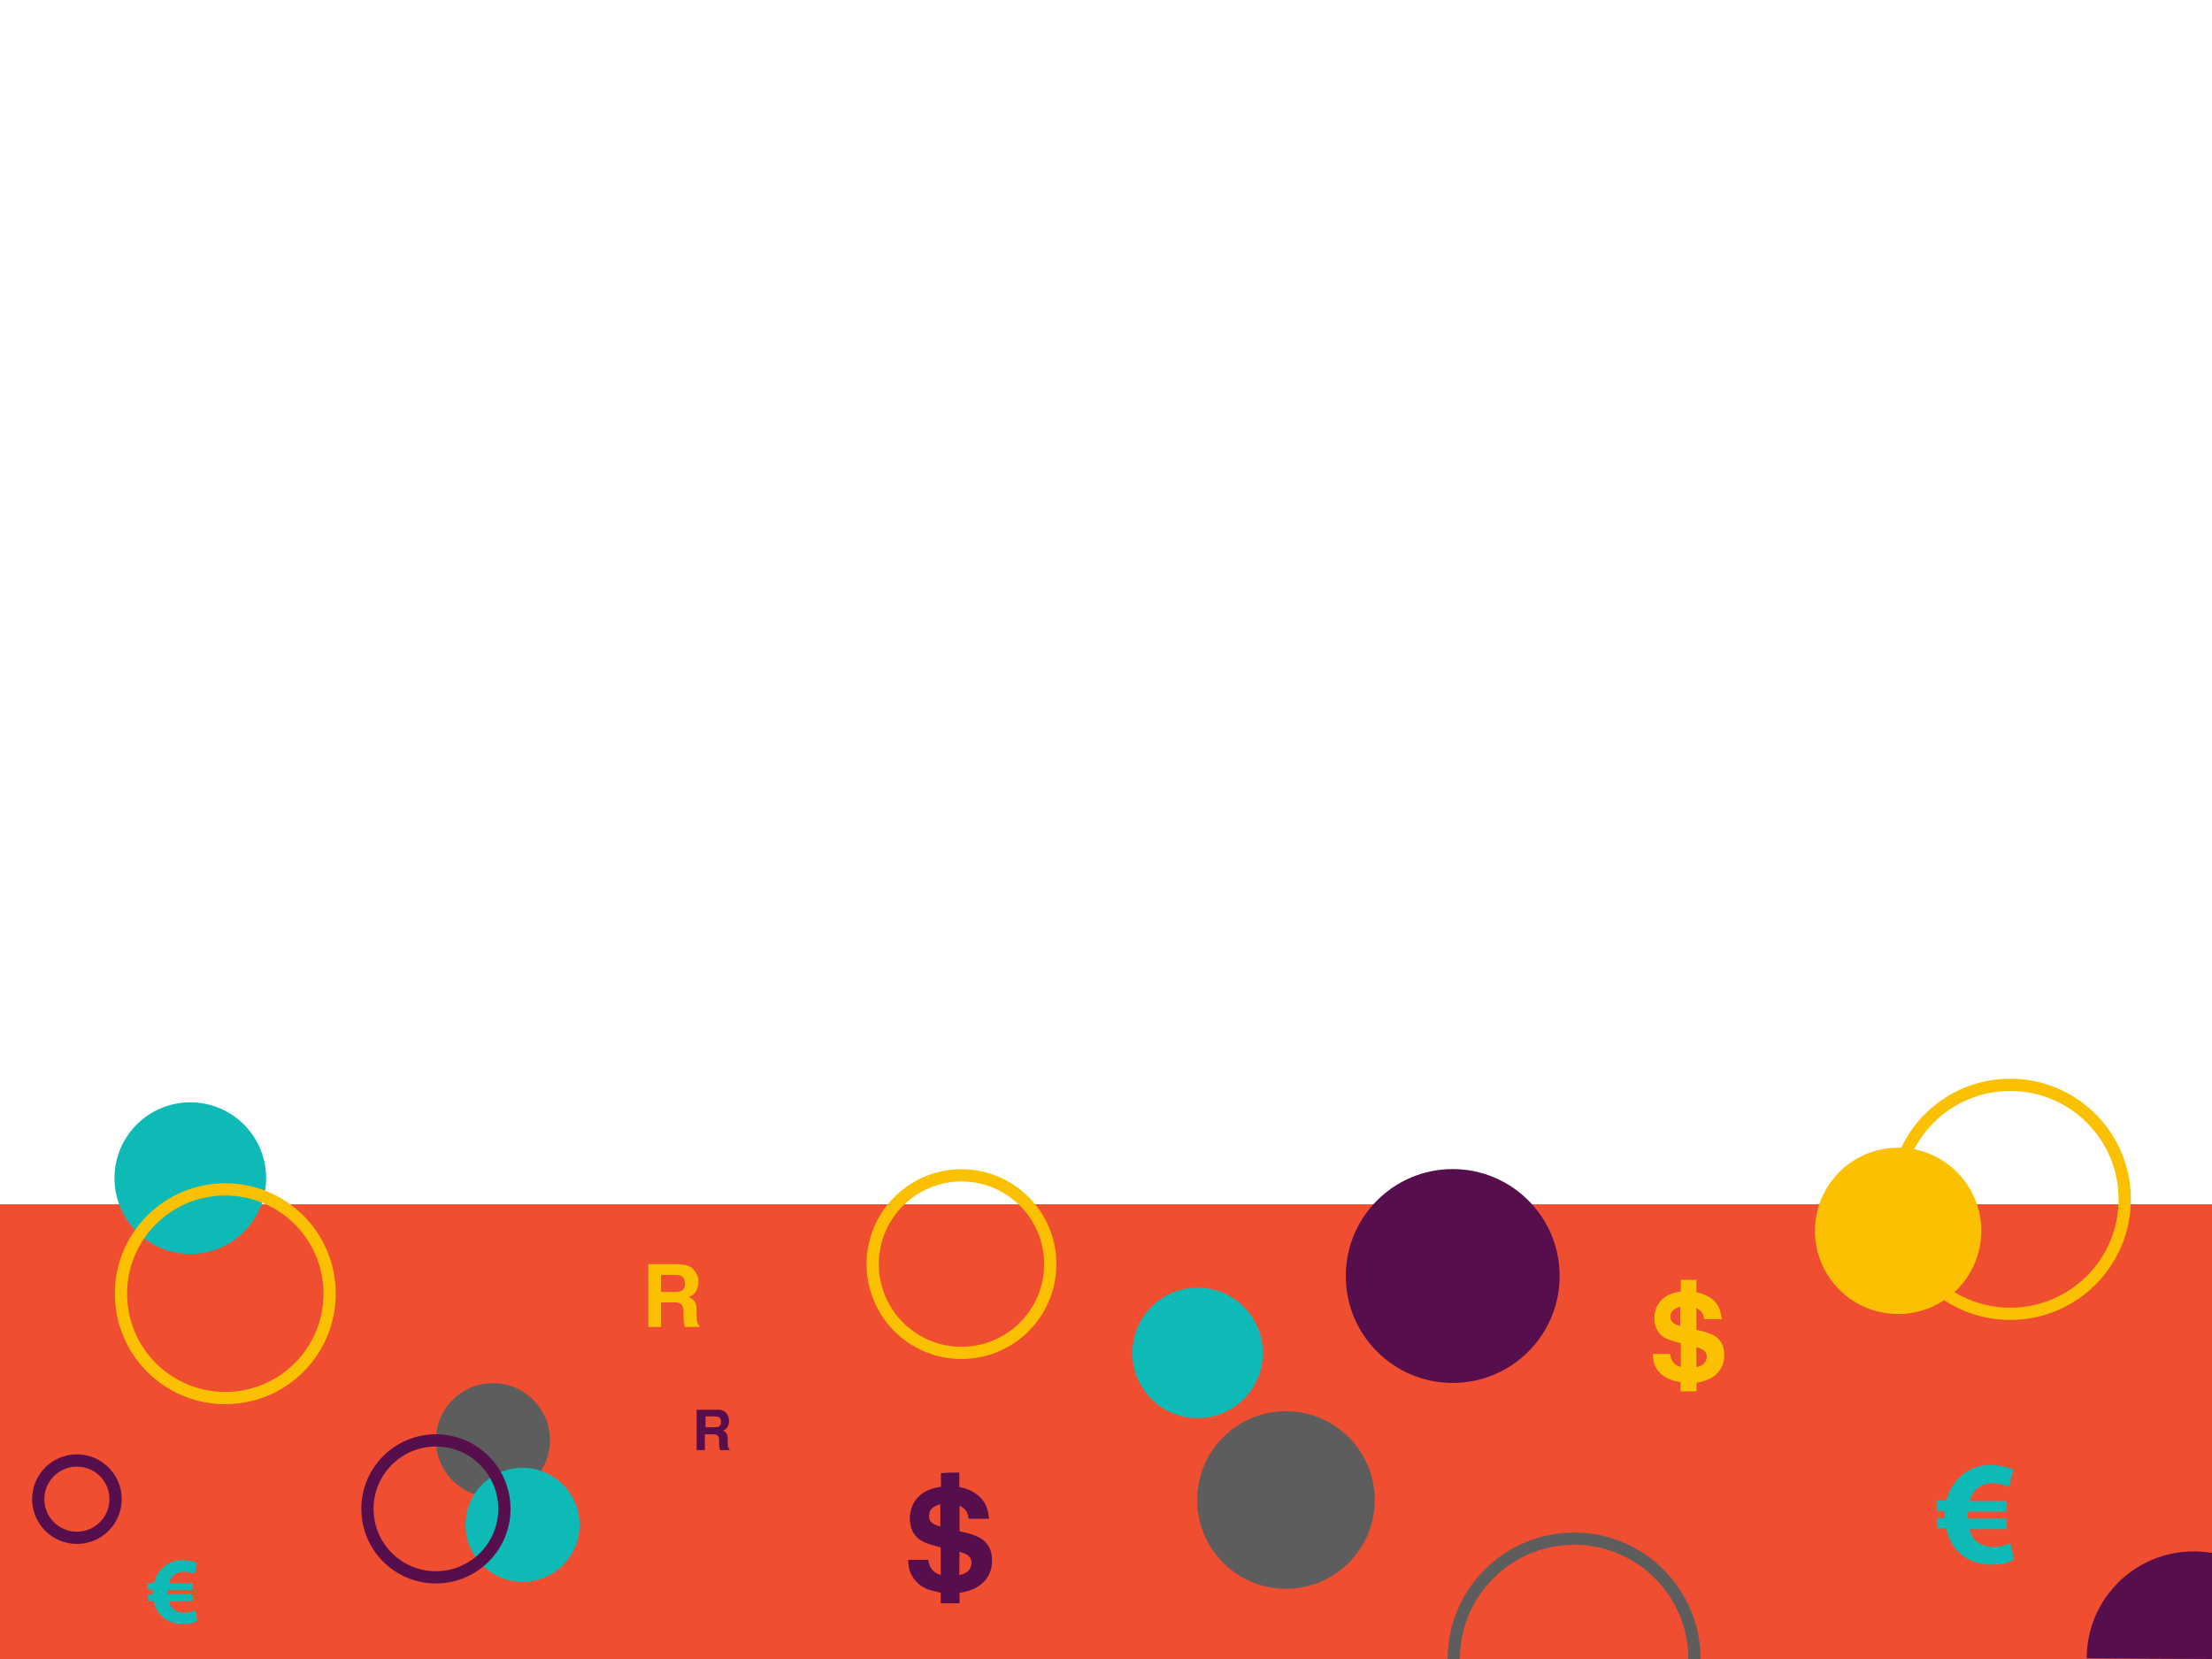 <?xml version="1.0" encoding="utf-8"?>
<!-- Generator: Adobe Illustrator 19.1.0, SVG Export Plug-In . SVG Version: 6.00 Build 0)  -->
<svg version="1.1" id="Layer_1" xmlns="http://www.w3.org/2000/svg" xmlns:xlink="http://www.w3.org/1999/xlink" x="0px" y="0px"
	 viewBox="0 0 1024 768" style="enable-background:new 0 0 1024 768;" xml:space="preserve">
<style type="text/css">
	.st0{fill:url(#SVGID_1_);}
	.st1{fill:url(#SVGID_2_);}
	.st2{fill:url(#SVGID_3_);}
	.st3{fill:url(#SVGID_4_);}
	.st4{fill:url(#SVGID_5_);}
	.st5{fill:url(#SVGID_6_);}
	.st6{fill:url(#SVGID_7_);}
	.st7{fill:url(#SVGID_8_);}
	.st8{fill:url(#SVGID_9_);}
	.st9{fill:url(#SVGID_10_);}
	.st10{fill:url(#SVGID_11_);}
	.st11{fill:none;}
	.st12{fill:#F04E31;}
	.st13{fill:#FBC100;}
	.st14{fill:#5D5D5D;}
	.st15{fill:#0EBAB6;}
	.st16{fill:none;stroke:#FBC100;stroke-width:5.669;stroke-miterlimit:10;}
	.st17{fill:none;stroke:#560E4D;stroke-width:5.669;stroke-miterlimit:10;}
	.st18{fill:#560E4D;}
	.st19{fill:none;stroke:#5D5D5D;stroke-width:5.669;stroke-miterlimit:10;}
	.st20{fill:#FFFFFF;}
	.st21{clip-path:url(#SVGID_13_);}
	.st22{fill:#404040;}
</style>
<rect y="557.5" class="st12" width="1024" height="210.5"/>
<circle class="st13" cx="878.7" cy="569.8" r="38.5"/>
<circle class="st14" cx="228.2" cy="666.7" r="26.4"/>
<circle class="st12" cx="439.7" cy="696" r="55.7"/>
<circle class="st15" cx="241.9" cy="705.9" r="26.4"/>
<circle class="st15" cx="88.1" cy="545.4" r="35.1"/>
<circle class="st16" cx="445.1" cy="585.2" r="41.1"/>
<circle class="st17" cx="35.6" cy="694" r="17.9"/>
<circle class="st16" cx="104.3" cy="598.9" r="48.3"/>
<circle class="st16" cx="930.6" cy="555.2" r="53"/>
<circle class="st18" cx="672.5" cy="590.7" r="49.5"/>
<circle class="st19" cx="728.7" cy="768" r="55.7"/>
<circle class="st17" cx="201.8" cy="698.5" r="31.7"/>
<circle class="st15" cx="554.4" cy="626.3" r="30.2"/>
<circle class="st14" cx="595.3" cy="694.4" r="41.1"/>
<path class="st18" d="M444.1,681.7c0,2.1,0,4.1,0,6.2c0,0.4,0.1,0.5,0.5,0.6c2.8,0.5,5.3,1.6,7.6,3.3c2.8,2.1,4.5,4.8,5.2,8.2
	c0.2,1,0.3,2,0.5,3.1c-0.3,0-0.4,0-0.6,0c-2.8,0-5.6,0-8.4,0c-0.4,0-0.5-0.1-0.6-0.5c-0.2-2.2-1.2-3.9-3.2-5.1
	c-0.3-0.2-0.6-0.3-0.9-0.5c0,4,0,7.9,0,11.9c0.3,0.1,0.7,0.2,1,0.2c2.1,0.4,4.2,1,6.3,1.8c2.5,1,4.6,2.4,6.1,4.8
	c0.7,1.2,1.2,2.5,1.4,3.9c0.5,2.7,0.3,5.4-0.6,8c-0.7,1.9-1.8,3.6-3.3,5c-2.4,2.3-5.3,3.6-8.5,4.3c-0.7,0.1-1.3,0.3-2,0.4
	c-0.3,0-0.4,0.2-0.4,0.5c0,1.3,0,2.6,0,3.9c0,0.2,0,0.3,0,0.5c-2.9,0-5.8,0-8.7,0c0-0.3,0-0.6,0-0.9c0-1.2,0-2.3,0-3.5
	c0-0.4-0.1-0.5-0.5-0.6c-1.6-0.4-3.2-0.7-4.8-1.2c-3.2-1.1-5.9-3.1-7.7-6c-1.1-1.7-1.7-3.5-1.9-5.5c-0.1-0.7-0.1-1.3-0.2-2
	c0-0.3,0.1-0.4,0.4-0.4c2.8,0,5.7,0,8.5,0c0.3,0,0.4,0.1,0.5,0.4c0.2,1.5,0.7,2.9,1.7,4.1c1,1.3,2.4,2,4,2.5c0-0.2,0-0.4,0-0.5
	c0-3.9,0-7.8,0-11.7c0-0.4-0.1-0.6-0.5-0.7c-1.8-0.5-3.5-0.9-5.2-1.5c-2.7-0.9-5-2.2-6.6-4.6c-1-1.5-1.6-3.1-1.8-4.8
	c-0.3-1.7-0.3-3.4,0-5c0.4-2.3,1.3-4.4,2.7-6.2c2.1-2.7,5-4.3,8.3-5.2c1-0.3,2.1-0.4,3.2-0.6c0-2.1,0-4.2,0-6.3
	C438.3,681.7,441.2,681.7,444.1,681.7z M444.1,729.1c0.2,0,0.4-0.1,0.6-0.1c2.1-0.6,4-1.5,4.7-3.7c0.6-1.7,0.5-3.3-0.7-4.7
	c-0.6-0.7-1.5-1.2-2.3-1.5c-0.7-0.3-1.5-0.5-2.2-0.8C444.1,721.8,444.1,725.4,444.1,729.1z M435.3,696.4c-0.3,0.1-0.6,0.1-0.8,0.2
	c-0.6,0.2-1.2,0.5-1.7,0.7c-2.2,1.1-3,3.2-2.6,5.6c0.2,0.9,0.7,1.7,1.4,2.2c1.1,0.8,2.4,1.2,3.7,1.6
	C435.3,703.2,435.3,699.8,435.3,696.4z"/>
<path class="st13" d="M785.3,592.5c0,1.8,0,3.5,0,5.3c0,0.3,0.1,0.4,0.4,0.5c2.4,0.5,4.5,1.4,6.5,2.8c2.4,1.8,3.9,4.1,4.4,7
	c0.2,0.9,0.3,1.7,0.4,2.6c-0.2,0-0.4,0-0.5,0c-2.4,0-4.8,0-7.2,0c-0.3,0-0.4-0.1-0.5-0.4c-0.2-1.9-1.1-3.4-2.7-4.3
	c-0.2-0.1-0.5-0.3-0.8-0.5c0,3.4,0,6.8,0,10.1c0.3,0.1,0.6,0.2,0.9,0.2c1.8,0.4,3.6,0.9,5.4,1.6c2.1,0.8,4,2.1,5.2,4.1
	c0.6,1,1,2.1,1.2,3.3c0.4,2.3,0.3,4.6-0.5,6.9c-0.6,1.6-1.6,3.1-2.8,4.3c-2,2-4.6,3-7.3,3.7c-0.6,0.1-1.1,0.2-1.7,0.3
	c-0.3,0-0.3,0.2-0.3,0.4c0,1.1,0,2.2,0,3.3c0,0.1,0,0.3,0,0.4c-2.5,0-4.9,0-7.4,0c0-0.3,0-0.5,0-0.8c0-1,0-2,0-3
	c0-0.3-0.1-0.5-0.4-0.5c-1.4-0.3-2.8-0.6-4.1-1.1c-2.8-1-5-2.6-6.6-5.1c-0.9-1.4-1.4-3-1.6-4.7c-0.1-0.6-0.1-1.1-0.1-1.7
	c0-0.3,0.1-0.4,0.3-0.4c2.4,0,4.8,0,7.3,0c0.3,0,0.4,0.1,0.4,0.4c0.2,1.3,0.6,2.5,1.4,3.5c0.9,1.1,2.1,1.7,3.5,2.1
	c0-0.2,0-0.3,0-0.5c0-3.3,0-6.6,0-10c0-0.3-0.1-0.5-0.4-0.6c-1.5-0.4-3-0.8-4.5-1.3c-2.3-0.7-4.3-1.9-5.6-3.9
	c-0.8-1.2-1.3-2.6-1.6-4.1c-0.2-1.4-0.2-2.9,0-4.3c0.3-2,1.1-3.8,2.3-5.3c1.8-2.3,4.3-3.7,7.1-4.4c0.9-0.2,1.8-0.4,2.7-0.5
	c0-1.8,0-3.6,0-5.4C780.3,592.5,782.8,592.5,785.3,592.5z M785.3,632.9c0.2,0,0.4,0,0.5-0.1c1.8-0.5,3.4-1.3,4-3.2
	c0.5-1.4,0.4-2.8-0.6-4c-0.5-0.6-1.3-1-2-1.3c-0.6-0.3-1.3-0.5-1.9-0.7C785.3,626.7,785.3,629.8,785.3,632.9z M777.8,605
	c-0.3,0.1-0.5,0.1-0.7,0.2c-0.5,0.2-1,0.4-1.5,0.6c-1.9,1-2.6,2.7-2.2,4.7c0.1,0.8,0.6,1.4,1.2,1.9c0.9,0.7,2,1.1,3.2,1.4
	C777.8,610.8,777.8,607.9,777.8,605z"/>
<path class="st15" d="M85.4,751.8c-0.6,0-1.2,0-1.8,0c-0.1,0-0.2,0-0.3,0c-1.9-0.2-3.8-0.6-5.5-1.5c-1.8-0.9-3.3-2.3-4.5-4
	c-1.1-1.5-1.7-3.2-2.1-5c0-0.2-0.1-0.2-0.3-0.2c-0.8,0-1.6,0-2.4,0c-0.2,0-0.2,0-0.2-0.2c0-0.9,0-1.8,0-2.7c0-0.2,0-0.2,0.2-0.2
	c0.6,0,1.3,0,1.9,0c0.1,0,0.2,0,0.3,0c0-0.7,0-1.4,0-2.1c-0.8,0-1.6,0-2.4,0c0-1.1,0-2.1,0-3.1c0.1,0,0.2,0,0.3,0c0.8,0,1.6,0,2.4,0
	c0.2,0,0.3-0.1,0.4-0.3c0.2-1,0.6-1.9,1-2.8c0.9-1.9,2.2-3.4,3.8-4.7c1.9-1.5,4-2.3,6.3-2.6c0.4-0.1,0.7-0.1,1.1-0.1
	c0.6,0,1.3,0,1.9,0c0.1,0,0.2,0,0.3,0c1.8,0.1,3.5,0.5,5.2,1.2c0.2,0.1,0.2,0.1,0.2,0.3c-0.3,1.2-0.6,2.5-0.9,3.7
	c-0.1,0.3-0.2,0.7-0.3,1.1c-0.1,0-0.2-0.1-0.3-0.1c-1-0.4-2-0.7-3.1-0.8c-1.6-0.2-3.2-0.1-4.8,0.6c-1,0.5-1.8,1.2-2.5,2.1
	c-0.5,0.7-0.8,1.4-1,2.2c0,0.1,0,0.2-0.1,0.3c3.7,0,7.3,0,11,0c0,1,0,2.1,0,3.1c-3.9,0-7.8,0-11.7,0c0,0.7,0,1.4,0,2.1
	c3.9,0,7.8,0,11.7,0c0,1.1,0,2.1,0,3.1c-3.7,0-7.4,0-11.1,0c0.2,0.6,0.4,1.1,0.6,1.6c0.3,0.8,0.9,1.5,1.5,2.1
	c0.9,0.8,2.1,1.3,3.3,1.5c2,0.4,3.9,0.1,5.8-0.5c0.3-0.1,0.7-0.3,1-0.4c0.1,0.5,0.2,1,0.3,1.5c0.2,1,0.5,2.1,0.7,3.1
	c0,0.1,0.1,0.3-0.1,0.3c-1.3,0.7-2.7,1.1-4.2,1.4C86.6,751.6,86,751.7,85.4,751.8z"/>
<path class="st15" d="M922.9,724.3c-0.9,0-1.8,0-2.7,0c-0.1,0-0.3-0.1-0.4-0.1c-3-0.2-5.9-1-8.6-2.4c-2.8-1.5-5.1-3.6-6.9-6.2
	c-1.7-2.4-2.7-5-3.2-7.8c0-0.3-0.1-0.3-0.4-0.3c-1.3,0-2.5,0-3.8,0c-0.3,0-0.3-0.1-0.3-0.3c0-1.4,0-2.8,0-4.2c0-0.2,0.1-0.3,0.3-0.3
	c1,0,2,0,3,0c0.1,0,0.3,0,0.4,0c0-1.1,0-2.1,0-3.2c-1.2,0-2.5,0-3.8,0c0-1.6,0-3.2,0-4.9c0.2,0,0.3,0,0.4,0c1.2,0,2.5,0,3.7,0
	c0.3,0,0.5-0.1,0.6-0.4c0.3-1.5,0.9-3,1.6-4.4c1.4-2.9,3.4-5.3,5.9-7.3c2.9-2.3,6.2-3.6,9.8-4.1c0.6-0.1,1.2-0.2,1.7-0.2
	c1,0,2,0,3,0c0.1,0,0.3,0.1,0.4,0.1c2.8,0.2,5.5,0.8,8.1,1.9c0.3,0.1,0.3,0.2,0.2,0.5c-0.5,1.9-0.9,3.9-1.4,5.8
	c-0.1,0.5-0.3,1.1-0.4,1.7c-0.2-0.1-0.3-0.1-0.5-0.1c-1.6-0.6-3.1-1-4.8-1.3c-2.6-0.4-5.1-0.2-7.4,0.9c-1.6,0.7-2.8,1.8-3.8,3.2
	c-0.8,1-1.3,2.2-1.6,3.5c0,0.1-0.1,0.3-0.1,0.5c5.7,0,11.4,0,17.1,0c0,1.6,0,3.2,0,4.9c-6.1,0-12.1,0-18.2,0c0,1.1,0,2.1,0,3.2
	c6.1,0,12.1,0,18.2,0c0,1.6,0,3.2,0,4.9c-5.7,0-11.5,0-17.3,0c0.3,0.9,0.6,1.7,0.9,2.5c0.5,1.3,1.3,2.4,2.4,3.2
	c1.5,1.2,3.2,2,5.1,2.3c3.1,0.6,6.1,0.2,9-0.9c0.5-0.2,1.1-0.4,1.6-0.6c0.2,0.8,0.3,1.6,0.5,2.4c0.4,1.6,0.7,3.2,1.1,4.8
	c0,0.2,0.1,0.4-0.1,0.5c-2,1-4.2,1.7-6.5,2.1C924.7,724.1,923.8,724.2,922.9,724.3z"/>
<path class="st18" d="M334.6,653c0.7,0.3,1.3,0.7,1.7,1.3c0.4,0.5,0.7,1,0.9,1.6c0.2,0.6,0.3,1.2,0.3,2c0,0.9-0.2,1.8-0.7,2.6
	c-0.4,0.9-1.2,1.5-2.2,1.8c0.9,0.3,1.5,0.8,1.8,1.5c0.4,0.6,0.5,1.6,0.5,2.9v1.3c0,0.9,0,1.4,0.1,1.7c0.1,0.5,0.3,0.8,0.7,1.1v0.5
	h-4.3c-0.1-0.4-0.2-0.7-0.3-1c-0.1-0.5-0.2-1.1-0.2-1.6l0-1.7c0-1.2-0.2-2-0.6-2.4c-0.4-0.4-1.1-0.6-2.2-0.6h-3.8v7.3h-3.8v-18.7
	h8.9C333,652.5,334,652.7,334.6,653z M326.6,655.7v5h4.2c0.8,0,1.5-0.1,1.9-0.3c0.7-0.4,1.1-1.1,1.1-2.1c0-1.1-0.4-1.9-1.1-2.3
	c-0.4-0.2-1-0.3-1.8-0.3H326.6z"/>
<path class="st13" d="M318.6,586c1.1,0.5,2,1.1,2.7,2c0.6,0.7,1.1,1.6,1.5,2.4c0.4,0.9,0.5,1.9,0.5,3.1c0,1.4-0.3,2.7-1,4.1
	c-0.7,1.3-1.8,2.3-3.5,2.8c1.3,0.5,2.3,1.3,2.9,2.3c0.6,1,0.8,2.5,0.8,4.5v2c0,1.3,0.1,2.2,0.2,2.7c0.2,0.8,0.5,1.3,1.1,1.7v0.7
	h-6.7c-0.2-0.6-0.3-1.2-0.4-1.6c-0.2-0.8-0.2-1.7-0.3-2.5l0-2.7c0-1.9-0.3-3.1-1-3.7c-0.6-0.6-1.8-0.9-3.5-0.9H306v11.4h-5.9v-29.1
	H314C316,585.3,317.5,585.6,318.6,586z M306,590.3v7.8h6.5c1.3,0,2.3-0.2,2.9-0.5c1.1-0.6,1.7-1.6,1.7-3.3c0-1.8-0.6-2.9-1.7-3.6
	c-0.6-0.3-1.6-0.5-2.8-0.5H306z"/>
<path class="st18" d="M966,767.7l58,0.3l0-49.1c-2.8-0.5-5.6-0.7-8.5-0.7C988.1,718.2,966,740.4,966,767.7"/>
</svg>
